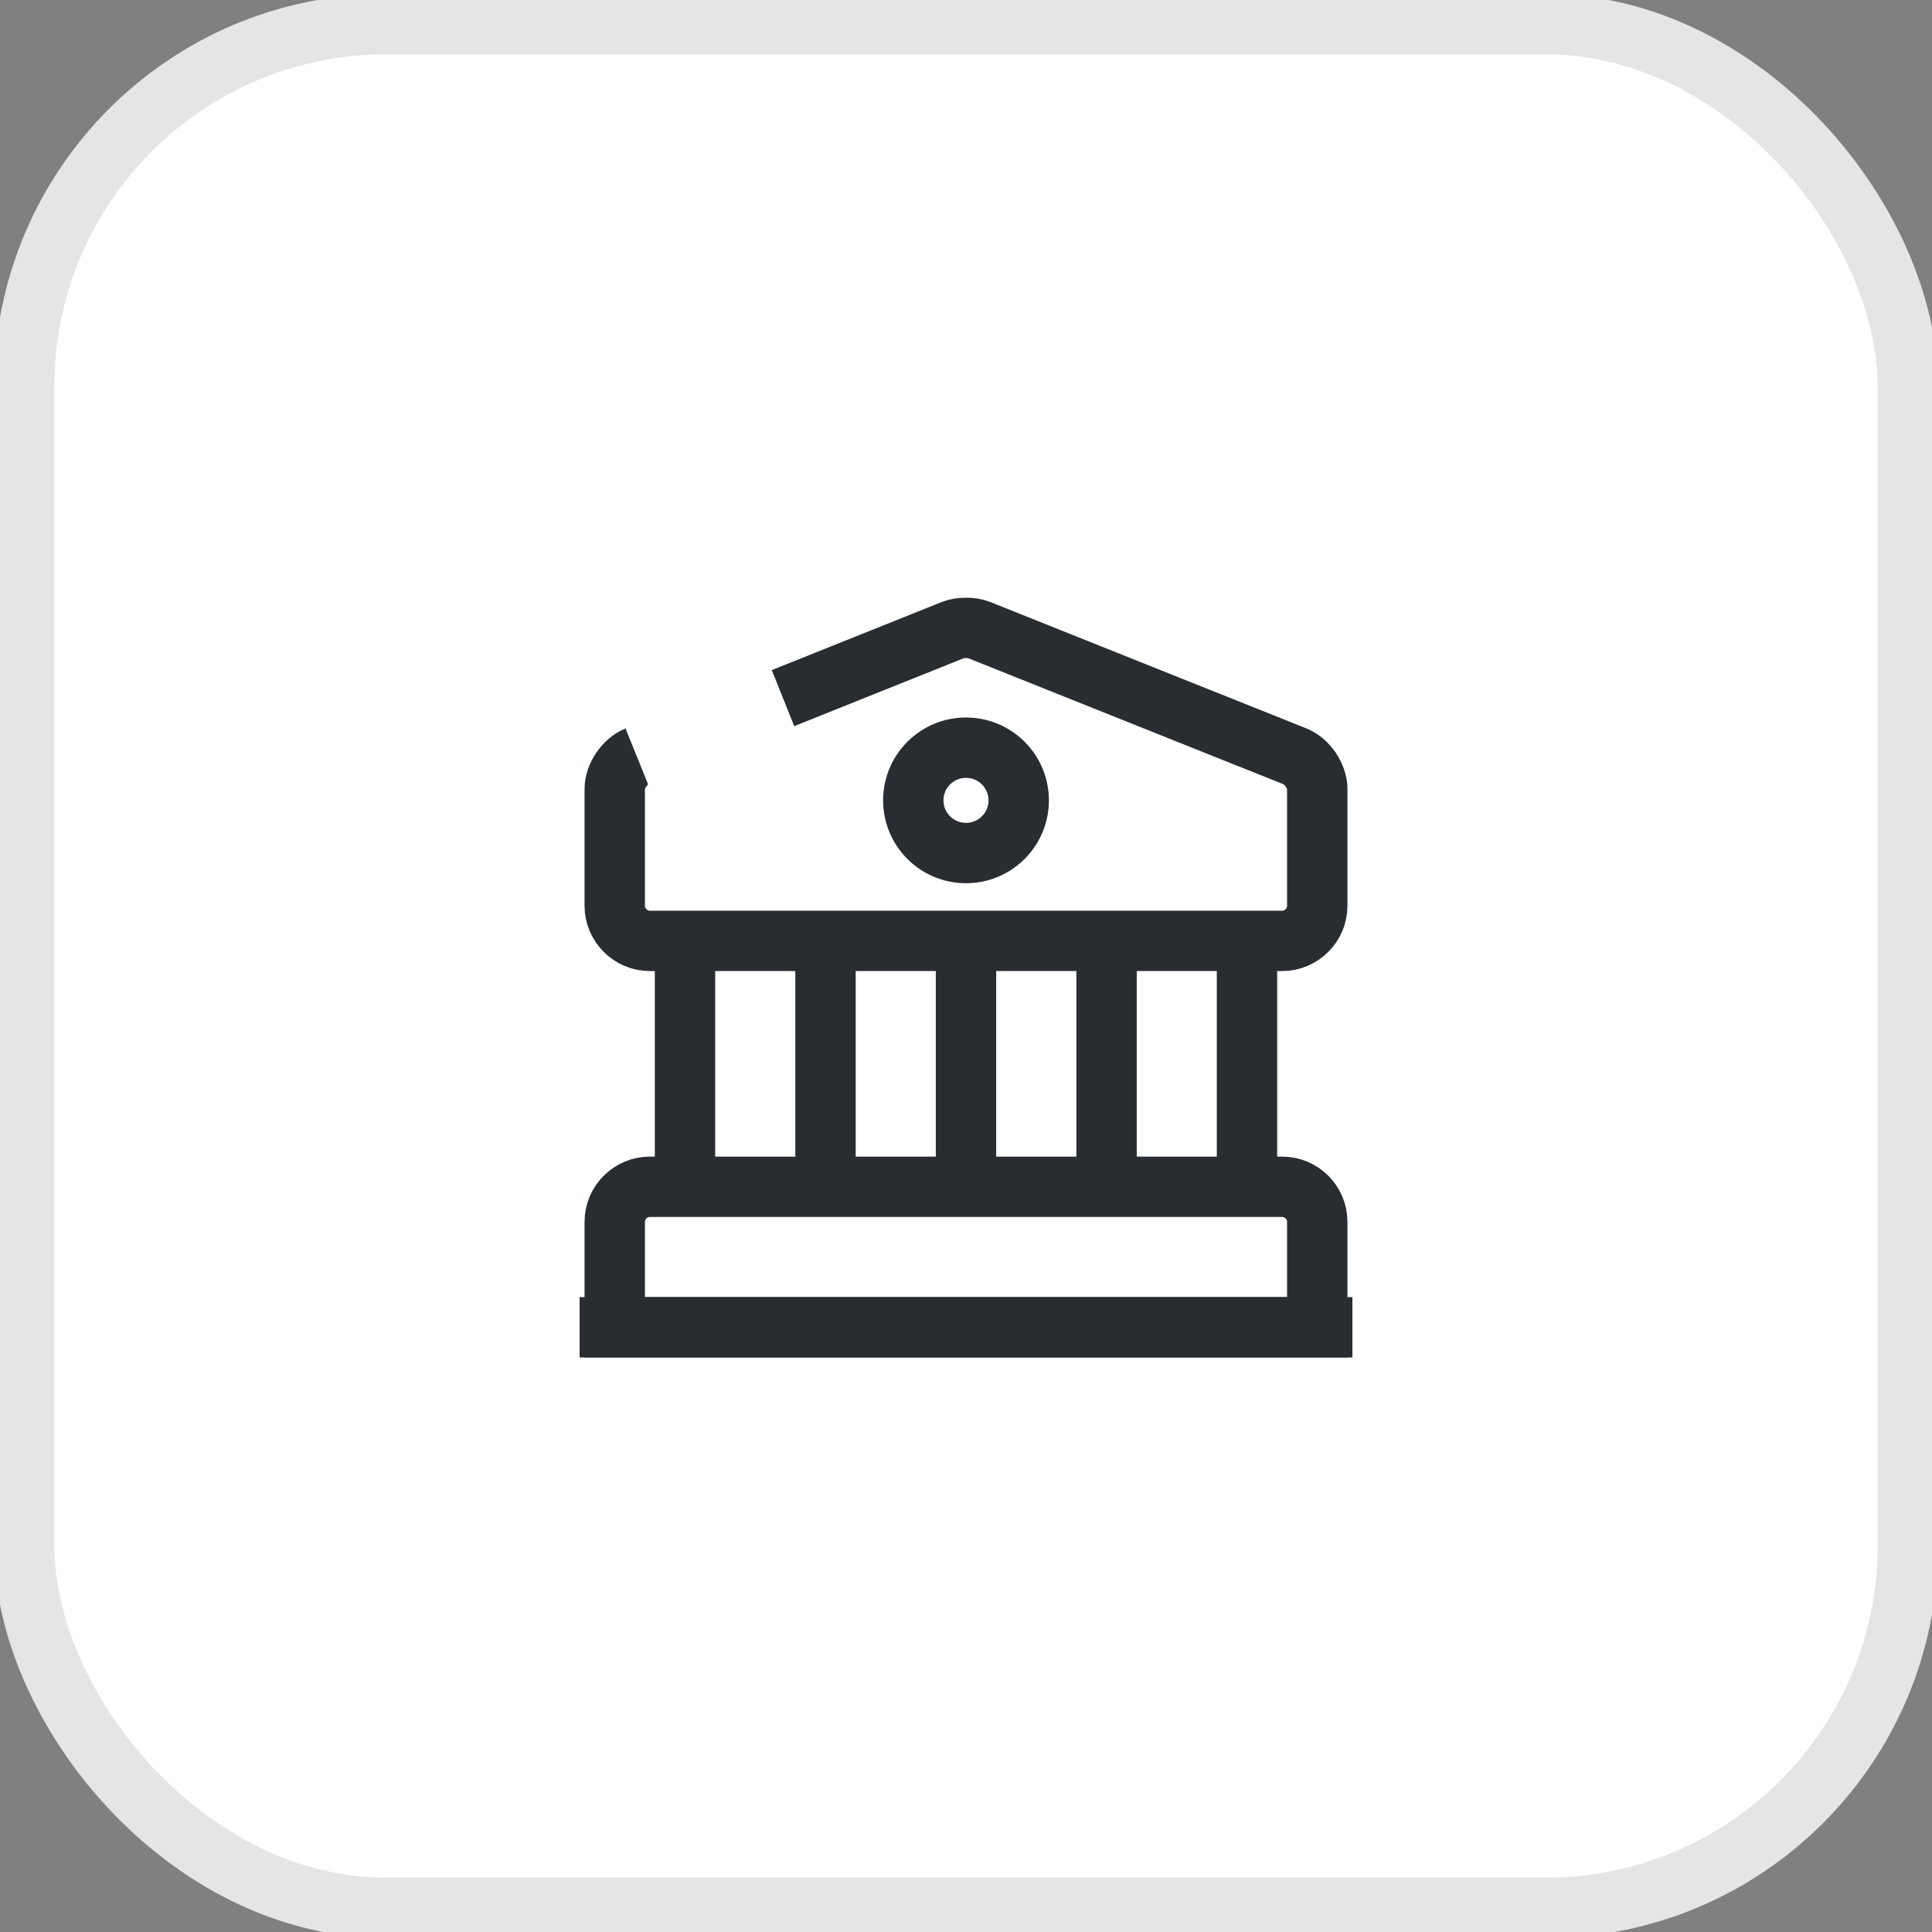 <svg width="32" height="32" viewBox="0 0 32 32" fill="none" xmlns="http://www.w3.org/2000/svg">
<rect x="0" y="0" width="32" height="32" fill="#808080" stroke="none"/>
<rect x="0.4" y="0.4" width="31.2" height="31.2" rx="6" fill="white"/>
<path d="M10.548 12.529C10.345 12.611 10.182 12.855 10.182 13.07V15.002C10.182 15.322 10.444 15.584 10.764 15.584H21.236C21.556 15.584 21.818 15.322 21.818 15.002V13.07C21.818 12.855 21.655 12.611 21.452 12.529L16.215 10.435C16.099 10.388 15.901 10.388 15.785 10.435L12.969 11.563" stroke="#292D32" strokeWidth="1.2" stroke-miterlimit="10" strokeLinecap="round" strokeLinejoin="round"/>
<path d="M21.818 21.984H10.182V20.238C10.182 19.918 10.444 19.657 10.764 19.657H21.236C21.556 19.657 21.818 19.918 21.818 20.238V21.984Z" stroke="#292D32" strokeWidth="1.2" stroke-miterlimit="10" strokeLinecap="round" strokeLinejoin="round"/>
<path d="M11.346 19.657V15.584" stroke="#292D32" strokeWidth="1.2" stroke-miterlimit="10" strokeLinecap="round" strokeLinejoin="round"/>
<path d="M13.673 19.657V15.584" stroke="#292D32" strokeWidth="1.2" stroke-miterlimit="10" strokeLinecap="round" strokeLinejoin="round"/>
<path d="M16 19.657V15.584" stroke="#292D32" strokeWidth="1.2" stroke-miterlimit="10" strokeLinecap="round" strokeLinejoin="round"/>
<path d="M18.328 19.657V15.584" stroke="#292D32" strokeWidth="1.2" stroke-miterlimit="10" strokeLinecap="round" strokeLinejoin="round"/>
<path d="M20.654 19.657V15.584" stroke="#292D32" strokeWidth="1.2" stroke-miterlimit="10" strokeLinecap="round" strokeLinejoin="round"/>
<path d="M9.6 21.984H22.4" stroke="#292D32" strokeWidth="1.2" stroke-miterlimit="10" strokeLinecap="round" strokeLinejoin="round"/>
<path d="M16 14.129C16.482 14.129 16.873 13.739 16.873 13.257C16.873 12.774 16.482 12.384 16 12.384C15.518 12.384 15.127 12.774 15.127 13.257C15.127 13.739 15.518 14.129 16 14.129Z" stroke="#292D32" strokeWidth="1.2" stroke-miterlimit="10" strokeLinecap="round" strokeLinejoin="round"/>
<rect x="0.4" y="0.4" width="31.2" height="31.2" rx="6" stroke="#E5E5E5" strokeWidth="0.8"/>
</svg>
